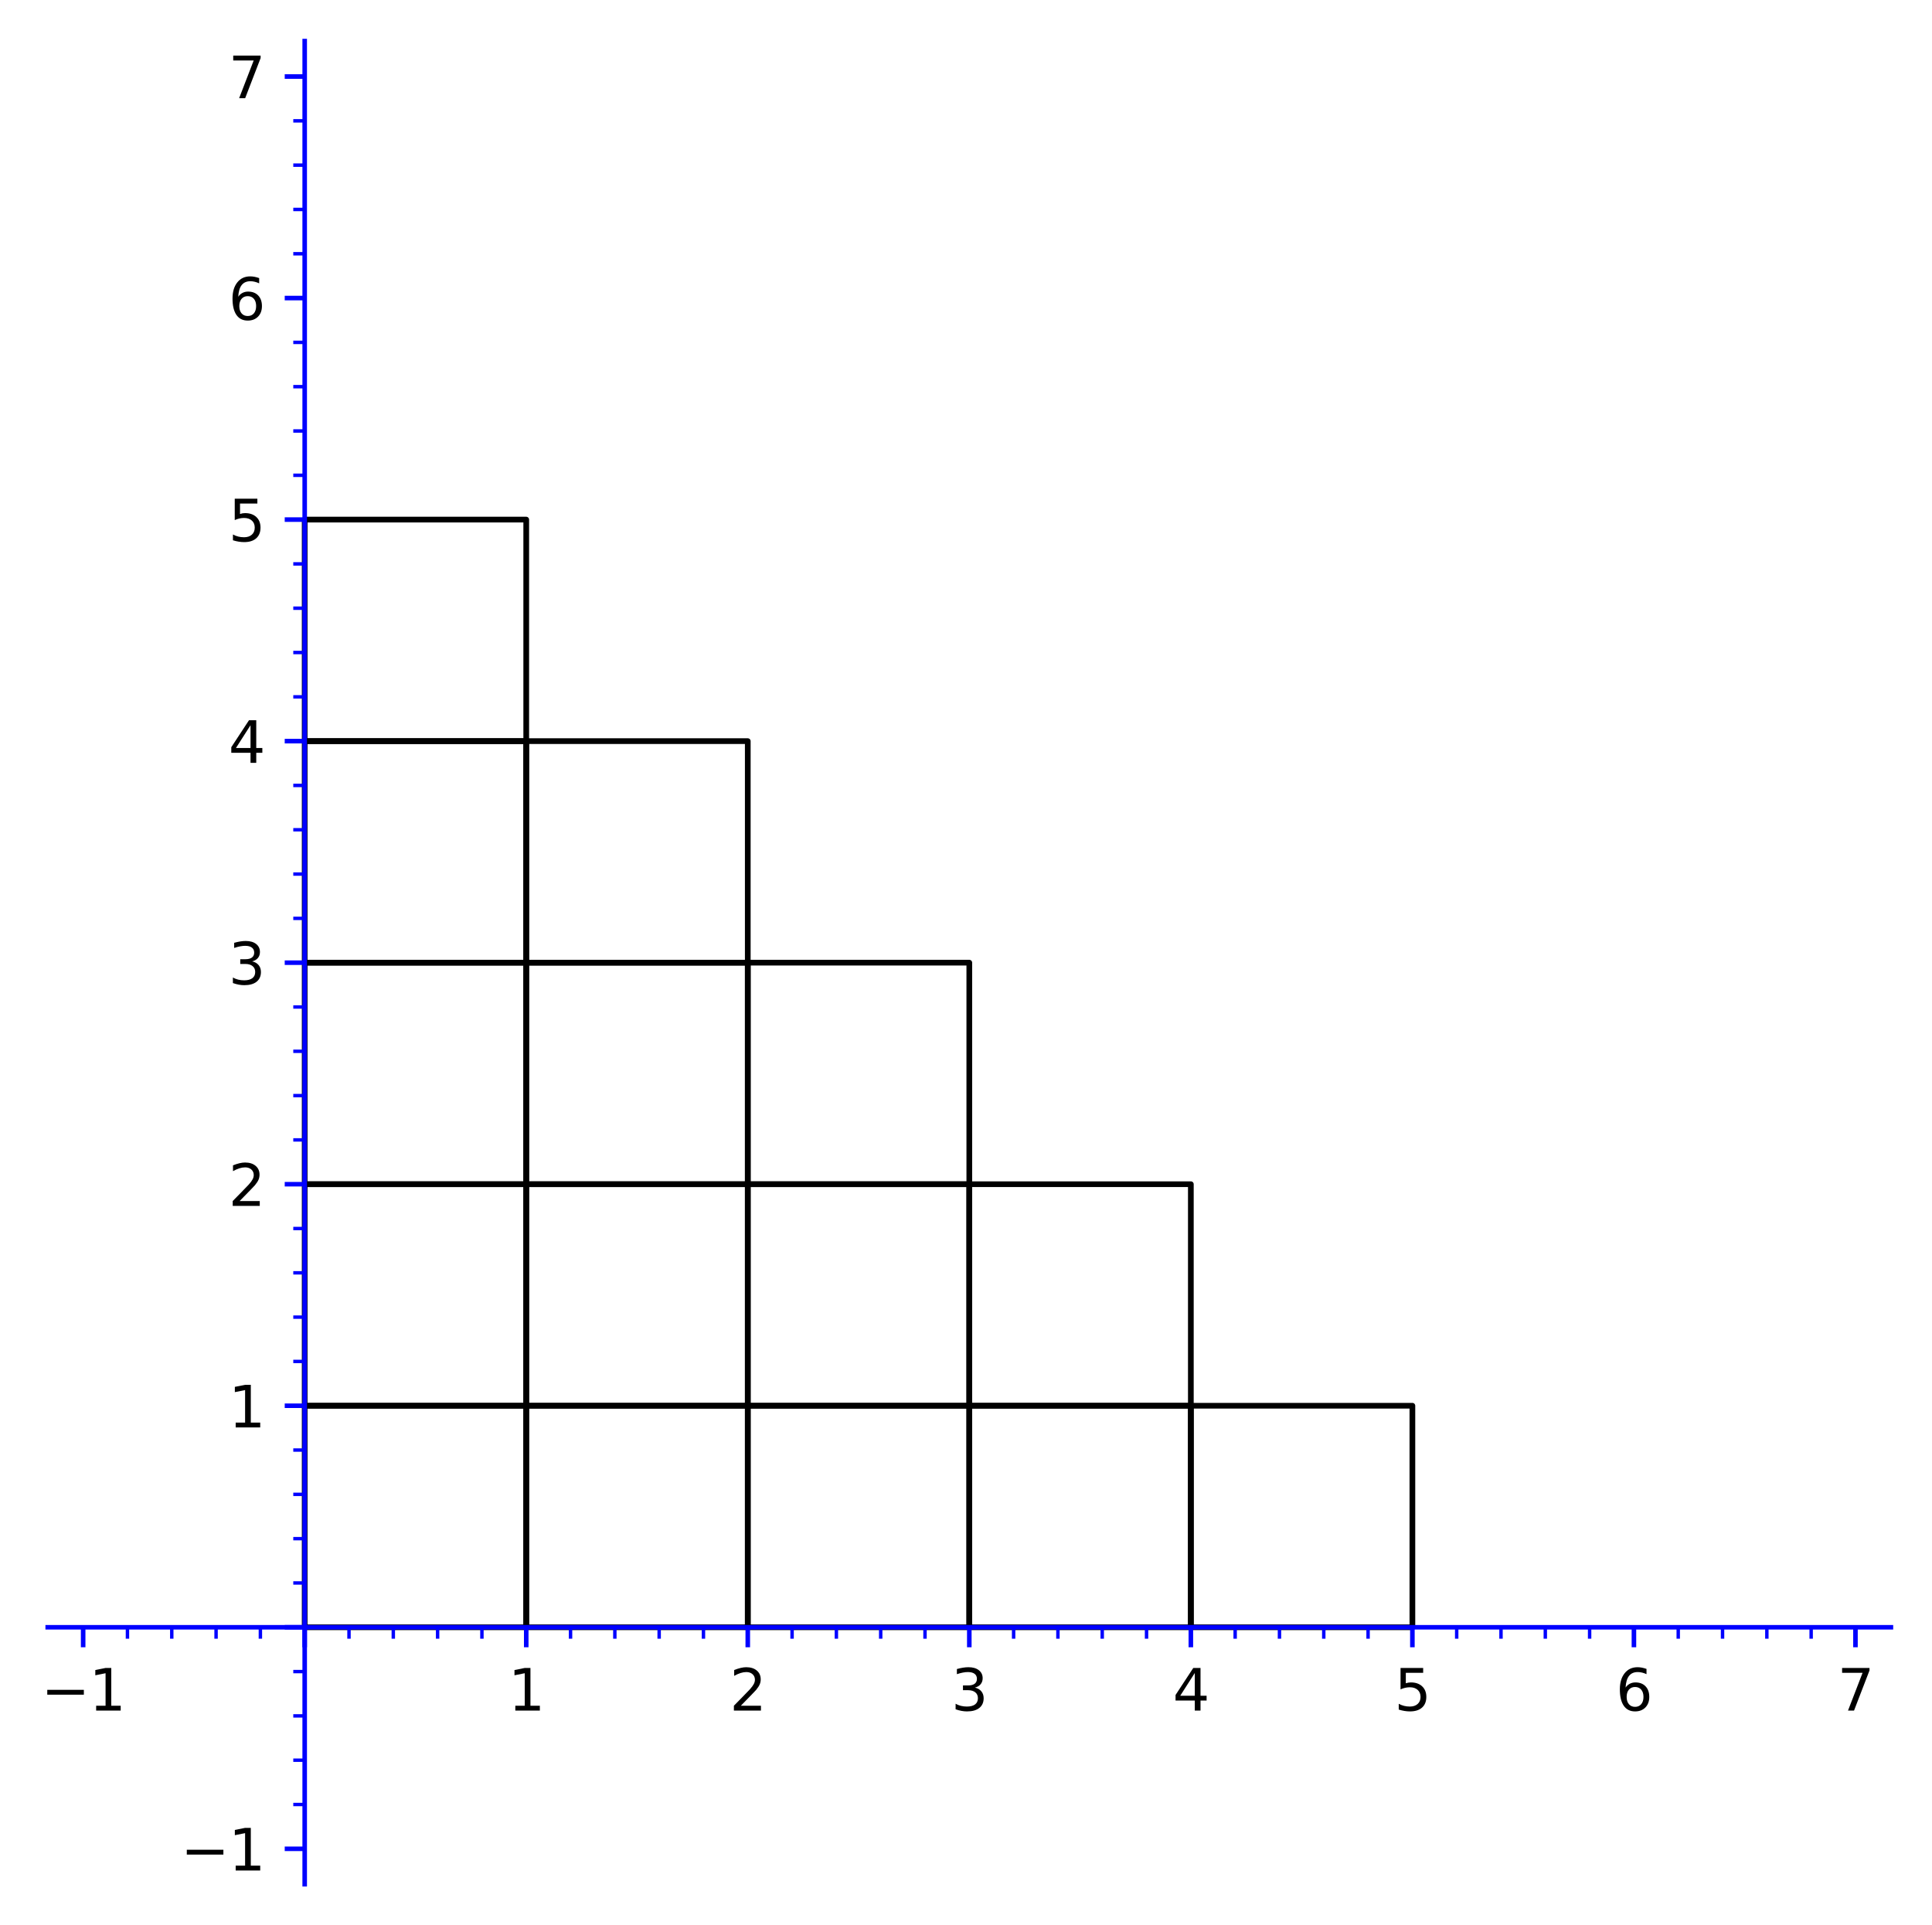 <?xml version="1.0" encoding="utf-8" standalone="no"?>
<!DOCTYPE svg PUBLIC "-//W3C//DTD SVG 1.1//EN"
  "http://www.w3.org/Graphics/SVG/1.1/DTD/svg11.dtd">
<svg xmlns:xlink="http://www.w3.org/1999/xlink" width="338.557pt" height="337.398pt" viewBox="0 0 338.557 337.398" xmlns="http://www.w3.org/2000/svg" version="1.1">
 <defs>
  <style type="text/css">*{stroke-linejoin: round; stroke-linecap: butt}</style>
 </defs>
 <g id="figure_1">
  <g id="patch_1">
   <path d="M 0 337.398 
L 338.557 337.398 
L 338.557 0 
L 0 0 
z
" style="fill: #ffffff"/>
  </g>
  <g id="axes_1">
   <g id="patch_2">
    <path d="M 8.36 330.198 
L 331.357 330.198 
L 331.357 7.2 
L 8.36 7.2 
z
" style="fill: #ffffff"/>
   </g>
   <g id="patch_3">
    <path d="M 53.393 285.164 
L 92.215 285.164 
L 92.215 246.342 
L 53.393 246.342 
L 53.393 285.164 
z
" clip-path="url(#pe497fb600d)" style="fill: none; stroke: #000000; stroke-linejoin: miter"/>
   </g>
   <g id="patch_4">
    <path d="M 53.393 246.342 
L 92.215 246.342 
L 92.215 207.521 
L 53.393 207.521 
L 53.393 246.342 
z
" clip-path="url(#pe497fb600d)" style="fill: none; stroke: #000000; stroke-linejoin: miter"/>
   </g>
   <g id="patch_5">
    <path d="M 53.393 207.521 
L 92.215 207.521 
L 92.215 168.699 
L 53.393 168.699 
L 53.393 207.521 
z
" clip-path="url(#pe497fb600d)" style="fill: none; stroke: #000000; stroke-linejoin: miter"/>
   </g>
   <g id="patch_6">
    <path d="M 53.393 168.699 
L 92.215 168.699 
L 92.215 129.877 
L 53.393 129.877 
L 53.393 168.699 
z
" clip-path="url(#pe497fb600d)" style="fill: none; stroke: #000000; stroke-linejoin: miter"/>
   </g>
   <g id="patch_7">
    <path d="M 53.393 129.877 
L 92.215 129.877 
L 92.215 91.055 
L 53.393 91.055 
L 53.393 129.877 
z
" clip-path="url(#pe497fb600d)" style="fill: none; stroke: #000000; stroke-linejoin: miter"/>
   </g>
   <g id="patch_8">
    <path d="M 92.215 285.164 
L 131.037 285.164 
L 131.037 246.342 
L 92.215 246.342 
L 92.215 285.164 
z
" clip-path="url(#pe497fb600d)" style="fill: none; stroke: #000000; stroke-linejoin: miter"/>
   </g>
   <g id="patch_9">
    <path d="M 92.215 246.342 
L 131.037 246.342 
L 131.037 207.521 
L 92.215 207.521 
L 92.215 246.342 
z
" clip-path="url(#pe497fb600d)" style="fill: none; stroke: #000000; stroke-linejoin: miter"/>
   </g>
   <g id="patch_10">
    <path d="M 92.215 207.521 
L 131.037 207.521 
L 131.037 168.699 
L 92.215 168.699 
L 92.215 207.521 
z
" clip-path="url(#pe497fb600d)" style="fill: none; stroke: #000000; stroke-linejoin: miter"/>
   </g>
   <g id="patch_11">
    <path d="M 92.215 168.699 
L 131.037 168.699 
L 131.037 129.877 
L 92.215 129.877 
L 92.215 168.699 
z
" clip-path="url(#pe497fb600d)" style="fill: none; stroke: #000000; stroke-linejoin: miter"/>
   </g>
   <g id="patch_12">
    <path d="M 131.037 285.164 
L 169.858 285.164 
L 169.858 246.342 
L 131.037 246.342 
L 131.037 285.164 
z
" clip-path="url(#pe497fb600d)" style="fill: none; stroke: #000000; stroke-linejoin: miter"/>
   </g>
   <g id="patch_13">
    <path d="M 131.037 246.342 
L 169.858 246.342 
L 169.858 207.521 
L 131.037 207.521 
L 131.037 246.342 
z
" clip-path="url(#pe497fb600d)" style="fill: none; stroke: #000000; stroke-linejoin: miter"/>
   </g>
   <g id="patch_14">
    <path d="M 131.037 207.521 
L 169.858 207.521 
L 169.858 168.699 
L 131.037 168.699 
L 131.037 207.521 
z
" clip-path="url(#pe497fb600d)" style="fill: none; stroke: #000000; stroke-linejoin: miter"/>
   </g>
   <g id="patch_15">
    <path d="M 169.858 285.164 
L 208.68 285.164 
L 208.68 246.342 
L 169.858 246.342 
L 169.858 285.164 
z
" clip-path="url(#pe497fb600d)" style="fill: none; stroke: #000000; stroke-linejoin: miter"/>
   </g>
   <g id="patch_16">
    <path d="M 169.858 246.342 
L 208.68 246.342 
L 208.68 207.521 
L 169.858 207.521 
L 169.858 246.342 
z
" clip-path="url(#pe497fb600d)" style="fill: none; stroke: #000000; stroke-linejoin: miter"/>
   </g>
   <g id="patch_17">
    <path d="M 208.68 285.164 
L 247.502 285.164 
L 247.502 246.342 
L 208.68 246.342 
L 208.68 285.164 
z
" clip-path="url(#pe497fb600d)" style="fill: none; stroke: #000000; stroke-linejoin: miter"/>
   </g>
   <g id="matplotlib.axis_1">
    <g id="xtick_1">
     <g id="line2d_1">
      <defs>
       <path id="m15e3acf635" d="M 0 0 
L 0 3.5 
" style="stroke: #0000ff; stroke-width: 0.8"/>
      </defs>
      <g>
       <use xlink:href="#m15e3acf635" x="14.571" y="285.164" style="fill: #0000ff; stroke: #0000ff; stroke-width: 0.8"/>
      </g>
     </g>
     <g id="text_1">
      <!-- −1 -->
      <g transform="translate(7.2 299.763) scale(0.1 -0.1)">
       <defs>
        <path id="DejaVuSans-2212" d="M 678 2272 
L 4684 2272 
L 4684 1741 
L 678 1741 
L 678 2272 
z
" transform="scale(0.016)"/>
        <path id="DejaVuSans-31" d="M 794 531 
L 1825 531 
L 1825 4091 
L 703 3866 
L 703 4441 
L 1819 4666 
L 2450 4666 
L 2450 531 
L 3481 531 
L 3481 0 
L 794 0 
L 794 531 
z
" transform="scale(0.016)"/>
       </defs>
       <use xlink:href="#DejaVuSans-2212"/>
       <use xlink:href="#DejaVuSans-31" x="83.789"/>
      </g>
     </g>
    </g>
    <g id="xtick_2">
     <g id="line2d_2">
      <g>
       <use xlink:href="#m15e3acf635" x="53.393" y="285.164" style="fill: #0000ff; stroke: #0000ff; stroke-width: 0.8"/>
      </g>
     </g>
    </g>
    <g id="xtick_3">
     <g id="line2d_3">
      <g>
       <use xlink:href="#m15e3acf635" x="92.215" y="285.164" style="fill: #0000ff; stroke: #0000ff; stroke-width: 0.8"/>
      </g>
     </g>
     <g id="text_2">
      <!-- 1 -->
      <g transform="translate(89.033 299.763) scale(0.1 -0.1)">
       <use xlink:href="#DejaVuSans-31"/>
      </g>
     </g>
    </g>
    <g id="xtick_4">
     <g id="line2d_4">
      <g>
       <use xlink:href="#m15e3acf635" x="131.037" y="285.164" style="fill: #0000ff; stroke: #0000ff; stroke-width: 0.8"/>
      </g>
     </g>
     <g id="text_3">
      <!-- 2 -->
      <g transform="translate(127.855 299.763) scale(0.1 -0.1)">
       <defs>
        <path id="DejaVuSans-32" d="M 1228 531 
L 3431 531 
L 3431 0 
L 469 0 
L 469 531 
Q 828 903 1448 1529 
Q 2069 2156 2228 2338 
Q 2531 2678 2651 2914 
Q 2772 3150 2772 3378 
Q 2772 3750 2511 3984 
Q 2250 4219 1831 4219 
Q 1534 4219 1204 4116 
Q 875 4013 500 3803 
L 500 4441 
Q 881 4594 1212 4672 
Q 1544 4750 1819 4750 
Q 2544 4750 2975 4387 
Q 3406 4025 3406 3419 
Q 3406 3131 3298 2873 
Q 3191 2616 2906 2266 
Q 2828 2175 2409 1742 
Q 1991 1309 1228 531 
z
" transform="scale(0.016)"/>
       </defs>
       <use xlink:href="#DejaVuSans-32"/>
      </g>
     </g>
    </g>
    <g id="xtick_5">
     <g id="line2d_5">
      <g>
       <use xlink:href="#m15e3acf635" x="169.858" y="285.164" style="fill: #0000ff; stroke: #0000ff; stroke-width: 0.8"/>
      </g>
     </g>
     <g id="text_4">
      <!-- 3 -->
      <g transform="translate(166.677 299.763) scale(0.1 -0.1)">
       <defs>
        <path id="DejaVuSans-33" d="M 2597 2516 
Q 3050 2419 3304 2112 
Q 3559 1806 3559 1356 
Q 3559 666 3084 287 
Q 2609 -91 1734 -91 
Q 1441 -91 1130 -33 
Q 819 25 488 141 
L 488 750 
Q 750 597 1062 519 
Q 1375 441 1716 441 
Q 2309 441 2620 675 
Q 2931 909 2931 1356 
Q 2931 1769 2642 2001 
Q 2353 2234 1838 2234 
L 1294 2234 
L 1294 2753 
L 1863 2753 
Q 2328 2753 2575 2939 
Q 2822 3125 2822 3475 
Q 2822 3834 2567 4026 
Q 2313 4219 1838 4219 
Q 1578 4219 1281 4162 
Q 984 4106 628 3988 
L 628 4550 
Q 988 4650 1302 4700 
Q 1616 4750 1894 4750 
Q 2613 4750 3031 4423 
Q 3450 4097 3450 3541 
Q 3450 3153 3228 2886 
Q 3006 2619 2597 2516 
z
" transform="scale(0.016)"/>
       </defs>
       <use xlink:href="#DejaVuSans-33"/>
      </g>
     </g>
    </g>
    <g id="xtick_6">
     <g id="line2d_6">
      <g>
       <use xlink:href="#m15e3acf635" x="208.68" y="285.164" style="fill: #0000ff; stroke: #0000ff; stroke-width: 0.8"/>
      </g>
     </g>
     <g id="text_5">
      <!-- 4 -->
      <g transform="translate(205.499 299.763) scale(0.1 -0.1)">
       <defs>
        <path id="DejaVuSans-34" d="M 2419 4116 
L 825 1625 
L 2419 1625 
L 2419 4116 
z
M 2253 4666 
L 3047 4666 
L 3047 1625 
L 3713 1625 
L 3713 1100 
L 3047 1100 
L 3047 0 
L 2419 0 
L 2419 1100 
L 313 1100 
L 313 1709 
L 2253 4666 
z
" transform="scale(0.016)"/>
       </defs>
       <use xlink:href="#DejaVuSans-34"/>
      </g>
     </g>
    </g>
    <g id="xtick_7">
     <g id="line2d_7">
      <g>
       <use xlink:href="#m15e3acf635" x="247.502" y="285.164" style="fill: #0000ff; stroke: #0000ff; stroke-width: 0.8"/>
      </g>
     </g>
     <g id="text_6">
      <!-- 5 -->
      <g transform="translate(244.321 299.763) scale(0.1 -0.1)">
       <defs>
        <path id="DejaVuSans-35" d="M 691 4666 
L 3169 4666 
L 3169 4134 
L 1269 4134 
L 1269 2991 
Q 1406 3038 1543 3061 
Q 1681 3084 1819 3084 
Q 2600 3084 3056 2656 
Q 3513 2228 3513 1497 
Q 3513 744 3044 326 
Q 2575 -91 1722 -91 
Q 1428 -91 1123 -41 
Q 819 9 494 109 
L 494 744 
Q 775 591 1075 516 
Q 1375 441 1709 441 
Q 2250 441 2565 725 
Q 2881 1009 2881 1497 
Q 2881 1984 2565 2268 
Q 2250 2553 1709 2553 
Q 1456 2553 1204 2497 
Q 953 2441 691 2322 
L 691 4666 
z
" transform="scale(0.016)"/>
       </defs>
       <use xlink:href="#DejaVuSans-35"/>
      </g>
     </g>
    </g>
    <g id="xtick_8">
     <g id="line2d_8">
      <g>
       <use xlink:href="#m15e3acf635" x="286.324" y="285.164" style="fill: #0000ff; stroke: #0000ff; stroke-width: 0.8"/>
      </g>
     </g>
     <g id="text_7">
      <!-- 6 -->
      <g transform="translate(283.143 299.763) scale(0.1 -0.1)">
       <defs>
        <path id="DejaVuSans-36" d="M 2113 2584 
Q 1688 2584 1439 2293 
Q 1191 2003 1191 1497 
Q 1191 994 1439 701 
Q 1688 409 2113 409 
Q 2538 409 2786 701 
Q 3034 994 3034 1497 
Q 3034 2003 2786 2293 
Q 2538 2584 2113 2584 
z
M 3366 4563 
L 3366 3988 
Q 3128 4100 2886 4159 
Q 2644 4219 2406 4219 
Q 1781 4219 1451 3797 
Q 1122 3375 1075 2522 
Q 1259 2794 1537 2939 
Q 1816 3084 2150 3084 
Q 2853 3084 3261 2657 
Q 3669 2231 3669 1497 
Q 3669 778 3244 343 
Q 2819 -91 2113 -91 
Q 1303 -91 875 529 
Q 447 1150 447 2328 
Q 447 3434 972 4092 
Q 1497 4750 2381 4750 
Q 2619 4750 2861 4703 
Q 3103 4656 3366 4563 
z
" transform="scale(0.016)"/>
       </defs>
       <use xlink:href="#DejaVuSans-36"/>
      </g>
     </g>
    </g>
    <g id="xtick_9">
     <g id="line2d_9">
      <g>
       <use xlink:href="#m15e3acf635" x="325.146" y="285.164" style="fill: #0000ff; stroke: #0000ff; stroke-width: 0.8"/>
      </g>
     </g>
     <g id="text_8">
      <!-- 7 -->
      <g transform="translate(321.964 299.763) scale(0.1 -0.1)">
       <defs>
        <path id="DejaVuSans-37" d="M 525 4666 
L 3525 4666 
L 3525 4397 
L 1831 0 
L 1172 0 
L 2766 4134 
L 525 4134 
L 525 4666 
z
" transform="scale(0.016)"/>
       </defs>
       <use xlink:href="#DejaVuSans-37"/>
      </g>
     </g>
    </g>
    <g id="xtick_10">
     <g id="line2d_10">
      <defs>
       <path id="m4ae55447f3" d="M 0 0 
L 0 2 
" style="stroke: #0000ff; stroke-width: 0.6"/>
      </defs>
      <g>
       <use xlink:href="#m4ae55447f3" x="22.335" y="285.164" style="fill: #0000ff; stroke: #0000ff; stroke-width: 0.6"/>
      </g>
     </g>
    </g>
    <g id="xtick_11">
     <g id="line2d_11">
      <g>
       <use xlink:href="#m4ae55447f3" x="30.1" y="285.164" style="fill: #0000ff; stroke: #0000ff; stroke-width: 0.6"/>
      </g>
     </g>
    </g>
    <g id="xtick_12">
     <g id="line2d_12">
      <g>
       <use xlink:href="#m4ae55447f3" x="37.864" y="285.164" style="fill: #0000ff; stroke: #0000ff; stroke-width: 0.6"/>
      </g>
     </g>
    </g>
    <g id="xtick_13">
     <g id="line2d_13">
      <g>
       <use xlink:href="#m4ae55447f3" x="45.629" y="285.164" style="fill: #0000ff; stroke: #0000ff; stroke-width: 0.6"/>
      </g>
     </g>
    </g>
    <g id="xtick_14">
     <g id="line2d_14">
      <g>
       <use xlink:href="#m4ae55447f3" x="61.157" y="285.164" style="fill: #0000ff; stroke: #0000ff; stroke-width: 0.6"/>
      </g>
     </g>
    </g>
    <g id="xtick_15">
     <g id="line2d_15">
      <g>
       <use xlink:href="#m4ae55447f3" x="68.922" y="285.164" style="fill: #0000ff; stroke: #0000ff; stroke-width: 0.6"/>
      </g>
     </g>
    </g>
    <g id="xtick_16">
     <g id="line2d_16">
      <g>
       <use xlink:href="#m4ae55447f3" x="76.686" y="285.164" style="fill: #0000ff; stroke: #0000ff; stroke-width: 0.6"/>
      </g>
     </g>
    </g>
    <g id="xtick_17">
     <g id="line2d_17">
      <g>
       <use xlink:href="#m4ae55447f3" x="84.45" y="285.164" style="fill: #0000ff; stroke: #0000ff; stroke-width: 0.6"/>
      </g>
     </g>
    </g>
    <g id="xtick_18">
     <g id="line2d_18">
      <g>
       <use xlink:href="#m4ae55447f3" x="99.979" y="285.164" style="fill: #0000ff; stroke: #0000ff; stroke-width: 0.6"/>
      </g>
     </g>
    </g>
    <g id="xtick_19">
     <g id="line2d_19">
      <g>
       <use xlink:href="#m4ae55447f3" x="107.743" y="285.164" style="fill: #0000ff; stroke: #0000ff; stroke-width: 0.6"/>
      </g>
     </g>
    </g>
    <g id="xtick_20">
     <g id="line2d_20">
      <g>
       <use xlink:href="#m4ae55447f3" x="115.508" y="285.164" style="fill: #0000ff; stroke: #0000ff; stroke-width: 0.6"/>
      </g>
     </g>
    </g>
    <g id="xtick_21">
     <g id="line2d_21">
      <g>
       <use xlink:href="#m4ae55447f3" x="123.272" y="285.164" style="fill: #0000ff; stroke: #0000ff; stroke-width: 0.6"/>
      </g>
     </g>
    </g>
    <g id="xtick_22">
     <g id="line2d_22">
      <g>
       <use xlink:href="#m4ae55447f3" x="138.801" y="285.164" style="fill: #0000ff; stroke: #0000ff; stroke-width: 0.6"/>
      </g>
     </g>
    </g>
    <g id="xtick_23">
     <g id="line2d_23">
      <g>
       <use xlink:href="#m4ae55447f3" x="146.565" y="285.164" style="fill: #0000ff; stroke: #0000ff; stroke-width: 0.6"/>
      </g>
     </g>
    </g>
    <g id="xtick_24">
     <g id="line2d_24">
      <g>
       <use xlink:href="#m4ae55447f3" x="154.33" y="285.164" style="fill: #0000ff; stroke: #0000ff; stroke-width: 0.6"/>
      </g>
     </g>
    </g>
    <g id="xtick_25">
     <g id="line2d_25">
      <g>
       <use xlink:href="#m4ae55447f3" x="162.094" y="285.164" style="fill: #0000ff; stroke: #0000ff; stroke-width: 0.6"/>
      </g>
     </g>
    </g>
    <g id="xtick_26">
     <g id="line2d_26">
      <g>
       <use xlink:href="#m4ae55447f3" x="177.623" y="285.164" style="fill: #0000ff; stroke: #0000ff; stroke-width: 0.6"/>
      </g>
     </g>
    </g>
    <g id="xtick_27">
     <g id="line2d_27">
      <g>
       <use xlink:href="#m4ae55447f3" x="185.387" y="285.164" style="fill: #0000ff; stroke: #0000ff; stroke-width: 0.6"/>
      </g>
     </g>
    </g>
    <g id="xtick_28">
     <g id="line2d_28">
      <g>
       <use xlink:href="#m4ae55447f3" x="193.151" y="285.164" style="fill: #0000ff; stroke: #0000ff; stroke-width: 0.6"/>
      </g>
     </g>
    </g>
    <g id="xtick_29">
     <g id="line2d_29">
      <g>
       <use xlink:href="#m4ae55447f3" x="200.916" y="285.164" style="fill: #0000ff; stroke: #0000ff; stroke-width: 0.6"/>
      </g>
     </g>
    </g>
    <g id="xtick_30">
     <g id="line2d_30">
      <g>
       <use xlink:href="#m4ae55447f3" x="216.445" y="285.164" style="fill: #0000ff; stroke: #0000ff; stroke-width: 0.6"/>
      </g>
     </g>
    </g>
    <g id="xtick_31">
     <g id="line2d_31">
      <g>
       <use xlink:href="#m4ae55447f3" x="224.209" y="285.164" style="fill: #0000ff; stroke: #0000ff; stroke-width: 0.6"/>
      </g>
     </g>
    </g>
    <g id="xtick_32">
     <g id="line2d_32">
      <g>
       <use xlink:href="#m4ae55447f3" x="231.973" y="285.164" style="fill: #0000ff; stroke: #0000ff; stroke-width: 0.6"/>
      </g>
     </g>
    </g>
    <g id="xtick_33">
     <g id="line2d_33">
      <g>
       <use xlink:href="#m4ae55447f3" x="239.738" y="285.164" style="fill: #0000ff; stroke: #0000ff; stroke-width: 0.6"/>
      </g>
     </g>
    </g>
    <g id="xtick_34">
     <g id="line2d_34">
      <g>
       <use xlink:href="#m4ae55447f3" x="255.266" y="285.164" style="fill: #0000ff; stroke: #0000ff; stroke-width: 0.6"/>
      </g>
     </g>
    </g>
    <g id="xtick_35">
     <g id="line2d_35">
      <g>
       <use xlink:href="#m4ae55447f3" x="263.031" y="285.164" style="fill: #0000ff; stroke: #0000ff; stroke-width: 0.6"/>
      </g>
     </g>
    </g>
    <g id="xtick_36">
     <g id="line2d_36">
      <g>
       <use xlink:href="#m4ae55447f3" x="270.795" y="285.164" style="fill: #0000ff; stroke: #0000ff; stroke-width: 0.6"/>
      </g>
     </g>
    </g>
    <g id="xtick_37">
     <g id="line2d_37">
      <g>
       <use xlink:href="#m4ae55447f3" x="278.559" y="285.164" style="fill: #0000ff; stroke: #0000ff; stroke-width: 0.6"/>
      </g>
     </g>
    </g>
    <g id="xtick_38">
     <g id="line2d_38">
      <g>
       <use xlink:href="#m4ae55447f3" x="294.088" y="285.164" style="fill: #0000ff; stroke: #0000ff; stroke-width: 0.6"/>
      </g>
     </g>
    </g>
    <g id="xtick_39">
     <g id="line2d_39">
      <g>
       <use xlink:href="#m4ae55447f3" x="301.853" y="285.164" style="fill: #0000ff; stroke: #0000ff; stroke-width: 0.6"/>
      </g>
     </g>
    </g>
    <g id="xtick_40">
     <g id="line2d_40">
      <g>
       <use xlink:href="#m4ae55447f3" x="309.617" y="285.164" style="fill: #0000ff; stroke: #0000ff; stroke-width: 0.6"/>
      </g>
     </g>
    </g>
    <g id="xtick_41">
     <g id="line2d_41">
      <g>
       <use xlink:href="#m4ae55447f3" x="317.381" y="285.164" style="fill: #0000ff; stroke: #0000ff; stroke-width: 0.6"/>
      </g>
     </g>
    </g>
   </g>
   <g id="matplotlib.axis_2">
    <g id="ytick_1">
     <g id="line2d_42">
      <defs>
       <path id="m37c97192cf" d="M 0 0 
L -3.5 0 
" style="stroke: #0000ff; stroke-width: 0.8"/>
      </defs>
      <g>
       <use xlink:href="#m37c97192cf" x="53.393" y="323.986" style="fill: #0000ff; stroke: #0000ff; stroke-width: 0.8"/>
      </g>
     </g>
     <g id="text_9">
      <!-- −1 -->
      <g transform="translate(31.651 327.785) scale(0.1 -0.1)">
       <use xlink:href="#DejaVuSans-2212"/>
       <use xlink:href="#DejaVuSans-31" x="83.789"/>
      </g>
     </g>
    </g>
    <g id="ytick_2">
     <g id="line2d_43">
      <g>
       <use xlink:href="#m37c97192cf" x="53.393" y="285.164" style="fill: #0000ff; stroke: #0000ff; stroke-width: 0.8"/>
      </g>
     </g>
    </g>
    <g id="ytick_3">
     <g id="line2d_44">
      <g>
       <use xlink:href="#m37c97192cf" x="53.393" y="246.342" style="fill: #0000ff; stroke: #0000ff; stroke-width: 0.8"/>
      </g>
     </g>
     <g id="text_10">
      <!-- 1 -->
      <g transform="translate(40.03 250.142) scale(0.1 -0.1)">
       <use xlink:href="#DejaVuSans-31"/>
      </g>
     </g>
    </g>
    <g id="ytick_4">
     <g id="line2d_45">
      <g>
       <use xlink:href="#m37c97192cf" x="53.393" y="207.521" style="fill: #0000ff; stroke: #0000ff; stroke-width: 0.8"/>
      </g>
     </g>
     <g id="text_11">
      <!-- 2 -->
      <g transform="translate(40.03 211.32) scale(0.1 -0.1)">
       <use xlink:href="#DejaVuSans-32"/>
      </g>
     </g>
    </g>
    <g id="ytick_5">
     <g id="line2d_46">
      <g>
       <use xlink:href="#m37c97192cf" x="53.393" y="168.699" style="fill: #0000ff; stroke: #0000ff; stroke-width: 0.8"/>
      </g>
     </g>
     <g id="text_12">
      <!-- 3 -->
      <g transform="translate(40.03 172.498) scale(0.1 -0.1)">
       <use xlink:href="#DejaVuSans-33"/>
      </g>
     </g>
    </g>
    <g id="ytick_6">
     <g id="line2d_47">
      <g>
       <use xlink:href="#m37c97192cf" x="53.393" y="129.877" style="fill: #0000ff; stroke: #0000ff; stroke-width: 0.8"/>
      </g>
     </g>
     <g id="text_13">
      <!-- 4 -->
      <g transform="translate(40.03 133.676) scale(0.1 -0.1)">
       <use xlink:href="#DejaVuSans-34"/>
      </g>
     </g>
    </g>
    <g id="ytick_7">
     <g id="line2d_48">
      <g>
       <use xlink:href="#m37c97192cf" x="53.393" y="91.055" style="fill: #0000ff; stroke: #0000ff; stroke-width: 0.8"/>
      </g>
     </g>
     <g id="text_14">
      <!-- 5 -->
      <g transform="translate(40.03 94.854) scale(0.1 -0.1)">
       <use xlink:href="#DejaVuSans-35"/>
      </g>
     </g>
    </g>
    <g id="ytick_8">
     <g id="line2d_49">
      <g>
       <use xlink:href="#m37c97192cf" x="53.393" y="52.233" style="fill: #0000ff; stroke: #0000ff; stroke-width: 0.8"/>
      </g>
     </g>
     <g id="text_15">
      <!-- 6 -->
      <g transform="translate(40.03 56.033) scale(0.1 -0.1)">
       <use xlink:href="#DejaVuSans-36"/>
      </g>
     </g>
    </g>
    <g id="ytick_9">
     <g id="line2d_50">
      <g>
       <use xlink:href="#m37c97192cf" x="53.393" y="13.411" style="fill: #0000ff; stroke: #0000ff; stroke-width: 0.8"/>
      </g>
     </g>
     <g id="text_16">
      <!-- 7 -->
      <g transform="translate(40.03 17.211) scale(0.1 -0.1)">
       <use xlink:href="#DejaVuSans-37"/>
      </g>
     </g>
    </g>
    <g id="ytick_10">
     <g id="line2d_51">
      <defs>
       <path id="m837a596783" d="M 0 0 
L -2 0 
" style="stroke: #0000ff; stroke-width: 0.6"/>
      </defs>
      <g>
       <use xlink:href="#m837a596783" x="53.393" y="316.222" style="fill: #0000ff; stroke: #0000ff; stroke-width: 0.6"/>
      </g>
     </g>
    </g>
    <g id="ytick_11">
     <g id="line2d_52">
      <g>
       <use xlink:href="#m837a596783" x="53.393" y="308.457" style="fill: #0000ff; stroke: #0000ff; stroke-width: 0.6"/>
      </g>
     </g>
    </g>
    <g id="ytick_12">
     <g id="line2d_53">
      <g>
       <use xlink:href="#m837a596783" x="53.393" y="300.693" style="fill: #0000ff; stroke: #0000ff; stroke-width: 0.6"/>
      </g>
     </g>
    </g>
    <g id="ytick_13">
     <g id="line2d_54">
      <g>
       <use xlink:href="#m837a596783" x="53.393" y="292.929" style="fill: #0000ff; stroke: #0000ff; stroke-width: 0.6"/>
      </g>
     </g>
    </g>
    <g id="ytick_14">
     <g id="line2d_55">
      <g>
       <use xlink:href="#m837a596783" x="53.393" y="277.4" style="fill: #0000ff; stroke: #0000ff; stroke-width: 0.6"/>
      </g>
     </g>
    </g>
    <g id="ytick_15">
     <g id="line2d_56">
      <g>
       <use xlink:href="#m837a596783" x="53.393" y="269.635" style="fill: #0000ff; stroke: #0000ff; stroke-width: 0.6"/>
      </g>
     </g>
    </g>
    <g id="ytick_16">
     <g id="line2d_57">
      <g>
       <use xlink:href="#m837a596783" x="53.393" y="261.871" style="fill: #0000ff; stroke: #0000ff; stroke-width: 0.6"/>
      </g>
     </g>
    </g>
    <g id="ytick_17">
     <g id="line2d_58">
      <g>
       <use xlink:href="#m837a596783" x="53.393" y="254.107" style="fill: #0000ff; stroke: #0000ff; stroke-width: 0.6"/>
      </g>
     </g>
    </g>
    <g id="ytick_18">
     <g id="line2d_59">
      <g>
       <use xlink:href="#m837a596783" x="53.393" y="238.578" style="fill: #0000ff; stroke: #0000ff; stroke-width: 0.6"/>
      </g>
     </g>
    </g>
    <g id="ytick_19">
     <g id="line2d_60">
      <g>
       <use xlink:href="#m837a596783" x="53.393" y="230.814" style="fill: #0000ff; stroke: #0000ff; stroke-width: 0.6"/>
      </g>
     </g>
    </g>
    <g id="ytick_20">
     <g id="line2d_61">
      <g>
       <use xlink:href="#m837a596783" x="53.393" y="223.049" style="fill: #0000ff; stroke: #0000ff; stroke-width: 0.6"/>
      </g>
     </g>
    </g>
    <g id="ytick_21">
     <g id="line2d_62">
      <g>
       <use xlink:href="#m837a596783" x="53.393" y="215.285" style="fill: #0000ff; stroke: #0000ff; stroke-width: 0.6"/>
      </g>
     </g>
    </g>
    <g id="ytick_22">
     <g id="line2d_63">
      <g>
       <use xlink:href="#m837a596783" x="53.393" y="199.756" style="fill: #0000ff; stroke: #0000ff; stroke-width: 0.6"/>
      </g>
     </g>
    </g>
    <g id="ytick_23">
     <g id="line2d_64">
      <g>
       <use xlink:href="#m837a596783" x="53.393" y="191.992" style="fill: #0000ff; stroke: #0000ff; stroke-width: 0.6"/>
      </g>
     </g>
    </g>
    <g id="ytick_24">
     <g id="line2d_65">
      <g>
       <use xlink:href="#m837a596783" x="53.393" y="184.227" style="fill: #0000ff; stroke: #0000ff; stroke-width: 0.6"/>
      </g>
     </g>
    </g>
    <g id="ytick_25">
     <g id="line2d_66">
      <g>
       <use xlink:href="#m837a596783" x="53.393" y="176.463" style="fill: #0000ff; stroke: #0000ff; stroke-width: 0.6"/>
      </g>
     </g>
    </g>
    <g id="ytick_26">
     <g id="line2d_67">
      <g>
       <use xlink:href="#m837a596783" x="53.393" y="160.934" style="fill: #0000ff; stroke: #0000ff; stroke-width: 0.6"/>
      </g>
     </g>
    </g>
    <g id="ytick_27">
     <g id="line2d_68">
      <g>
       <use xlink:href="#m837a596783" x="53.393" y="153.17" style="fill: #0000ff; stroke: #0000ff; stroke-width: 0.6"/>
      </g>
     </g>
    </g>
    <g id="ytick_28">
     <g id="line2d_69">
      <g>
       <use xlink:href="#m837a596783" x="53.393" y="145.406" style="fill: #0000ff; stroke: #0000ff; stroke-width: 0.6"/>
      </g>
     </g>
    </g>
    <g id="ytick_29">
     <g id="line2d_70">
      <g>
       <use xlink:href="#m837a596783" x="53.393" y="137.641" style="fill: #0000ff; stroke: #0000ff; stroke-width: 0.6"/>
      </g>
     </g>
    </g>
    <g id="ytick_30">
     <g id="line2d_71">
      <g>
       <use xlink:href="#m837a596783" x="53.393" y="122.113" style="fill: #0000ff; stroke: #0000ff; stroke-width: 0.6"/>
      </g>
     </g>
    </g>
    <g id="ytick_31">
     <g id="line2d_72">
      <g>
       <use xlink:href="#m837a596783" x="53.393" y="114.348" style="fill: #0000ff; stroke: #0000ff; stroke-width: 0.6"/>
      </g>
     </g>
    </g>
    <g id="ytick_32">
     <g id="line2d_73">
      <g>
       <use xlink:href="#m837a596783" x="53.393" y="106.584" style="fill: #0000ff; stroke: #0000ff; stroke-width: 0.6"/>
      </g>
     </g>
    </g>
    <g id="ytick_33">
     <g id="line2d_74">
      <g>
       <use xlink:href="#m837a596783" x="53.393" y="98.819" style="fill: #0000ff; stroke: #0000ff; stroke-width: 0.6"/>
      </g>
     </g>
    </g>
    <g id="ytick_34">
     <g id="line2d_75">
      <g>
       <use xlink:href="#m837a596783" x="53.393" y="83.291" style="fill: #0000ff; stroke: #0000ff; stroke-width: 0.6"/>
      </g>
     </g>
    </g>
    <g id="ytick_35">
     <g id="line2d_76">
      <g>
       <use xlink:href="#m837a596783" x="53.393" y="75.526" style="fill: #0000ff; stroke: #0000ff; stroke-width: 0.6"/>
      </g>
     </g>
    </g>
    <g id="ytick_36">
     <g id="line2d_77">
      <g>
       <use xlink:href="#m837a596783" x="53.393" y="67.762" style="fill: #0000ff; stroke: #0000ff; stroke-width: 0.6"/>
      </g>
     </g>
    </g>
    <g id="ytick_37">
     <g id="line2d_78">
      <g>
       <use xlink:href="#m837a596783" x="53.393" y="59.998" style="fill: #0000ff; stroke: #0000ff; stroke-width: 0.6"/>
      </g>
     </g>
    </g>
    <g id="ytick_38">
     <g id="line2d_79">
      <g>
       <use xlink:href="#m837a596783" x="53.393" y="44.469" style="fill: #0000ff; stroke: #0000ff; stroke-width: 0.6"/>
      </g>
     </g>
    </g>
    <g id="ytick_39">
     <g id="line2d_80">
      <g>
       <use xlink:href="#m837a596783" x="53.393" y="36.705" style="fill: #0000ff; stroke: #0000ff; stroke-width: 0.6"/>
      </g>
     </g>
    </g>
    <g id="ytick_40">
     <g id="line2d_81">
      <g>
       <use xlink:href="#m837a596783" x="53.393" y="28.94" style="fill: #0000ff; stroke: #0000ff; stroke-width: 0.6"/>
      </g>
     </g>
    </g>
    <g id="ytick_41">
     <g id="line2d_82">
      <g>
       <use xlink:href="#m837a596783" x="53.393" y="21.176" style="fill: #0000ff; stroke: #0000ff; stroke-width: 0.6"/>
      </g>
     </g>
    </g>
   </g>
   <g id="patch_18">
    <path d="M 53.393 330.198 
L 53.393 7.2 
" style="fill: none; stroke: #0000ff; stroke-width: 0.8; stroke-linejoin: miter; stroke-linecap: square"/>
   </g>
   <g id="patch_19">
    <path d="M 8.36 285.164 
L 331.357 285.164 
" style="fill: none; stroke: #0000ff; stroke-width: 0.8; stroke-linejoin: miter; stroke-linecap: square"/>
   </g>
  </g>
 </g>
 <defs>
  <clipPath id="pe497fb600d">
   <rect x="8.36" y="7.2" width="322.998" height="322.998"/>
  </clipPath>
 </defs>
</svg>
